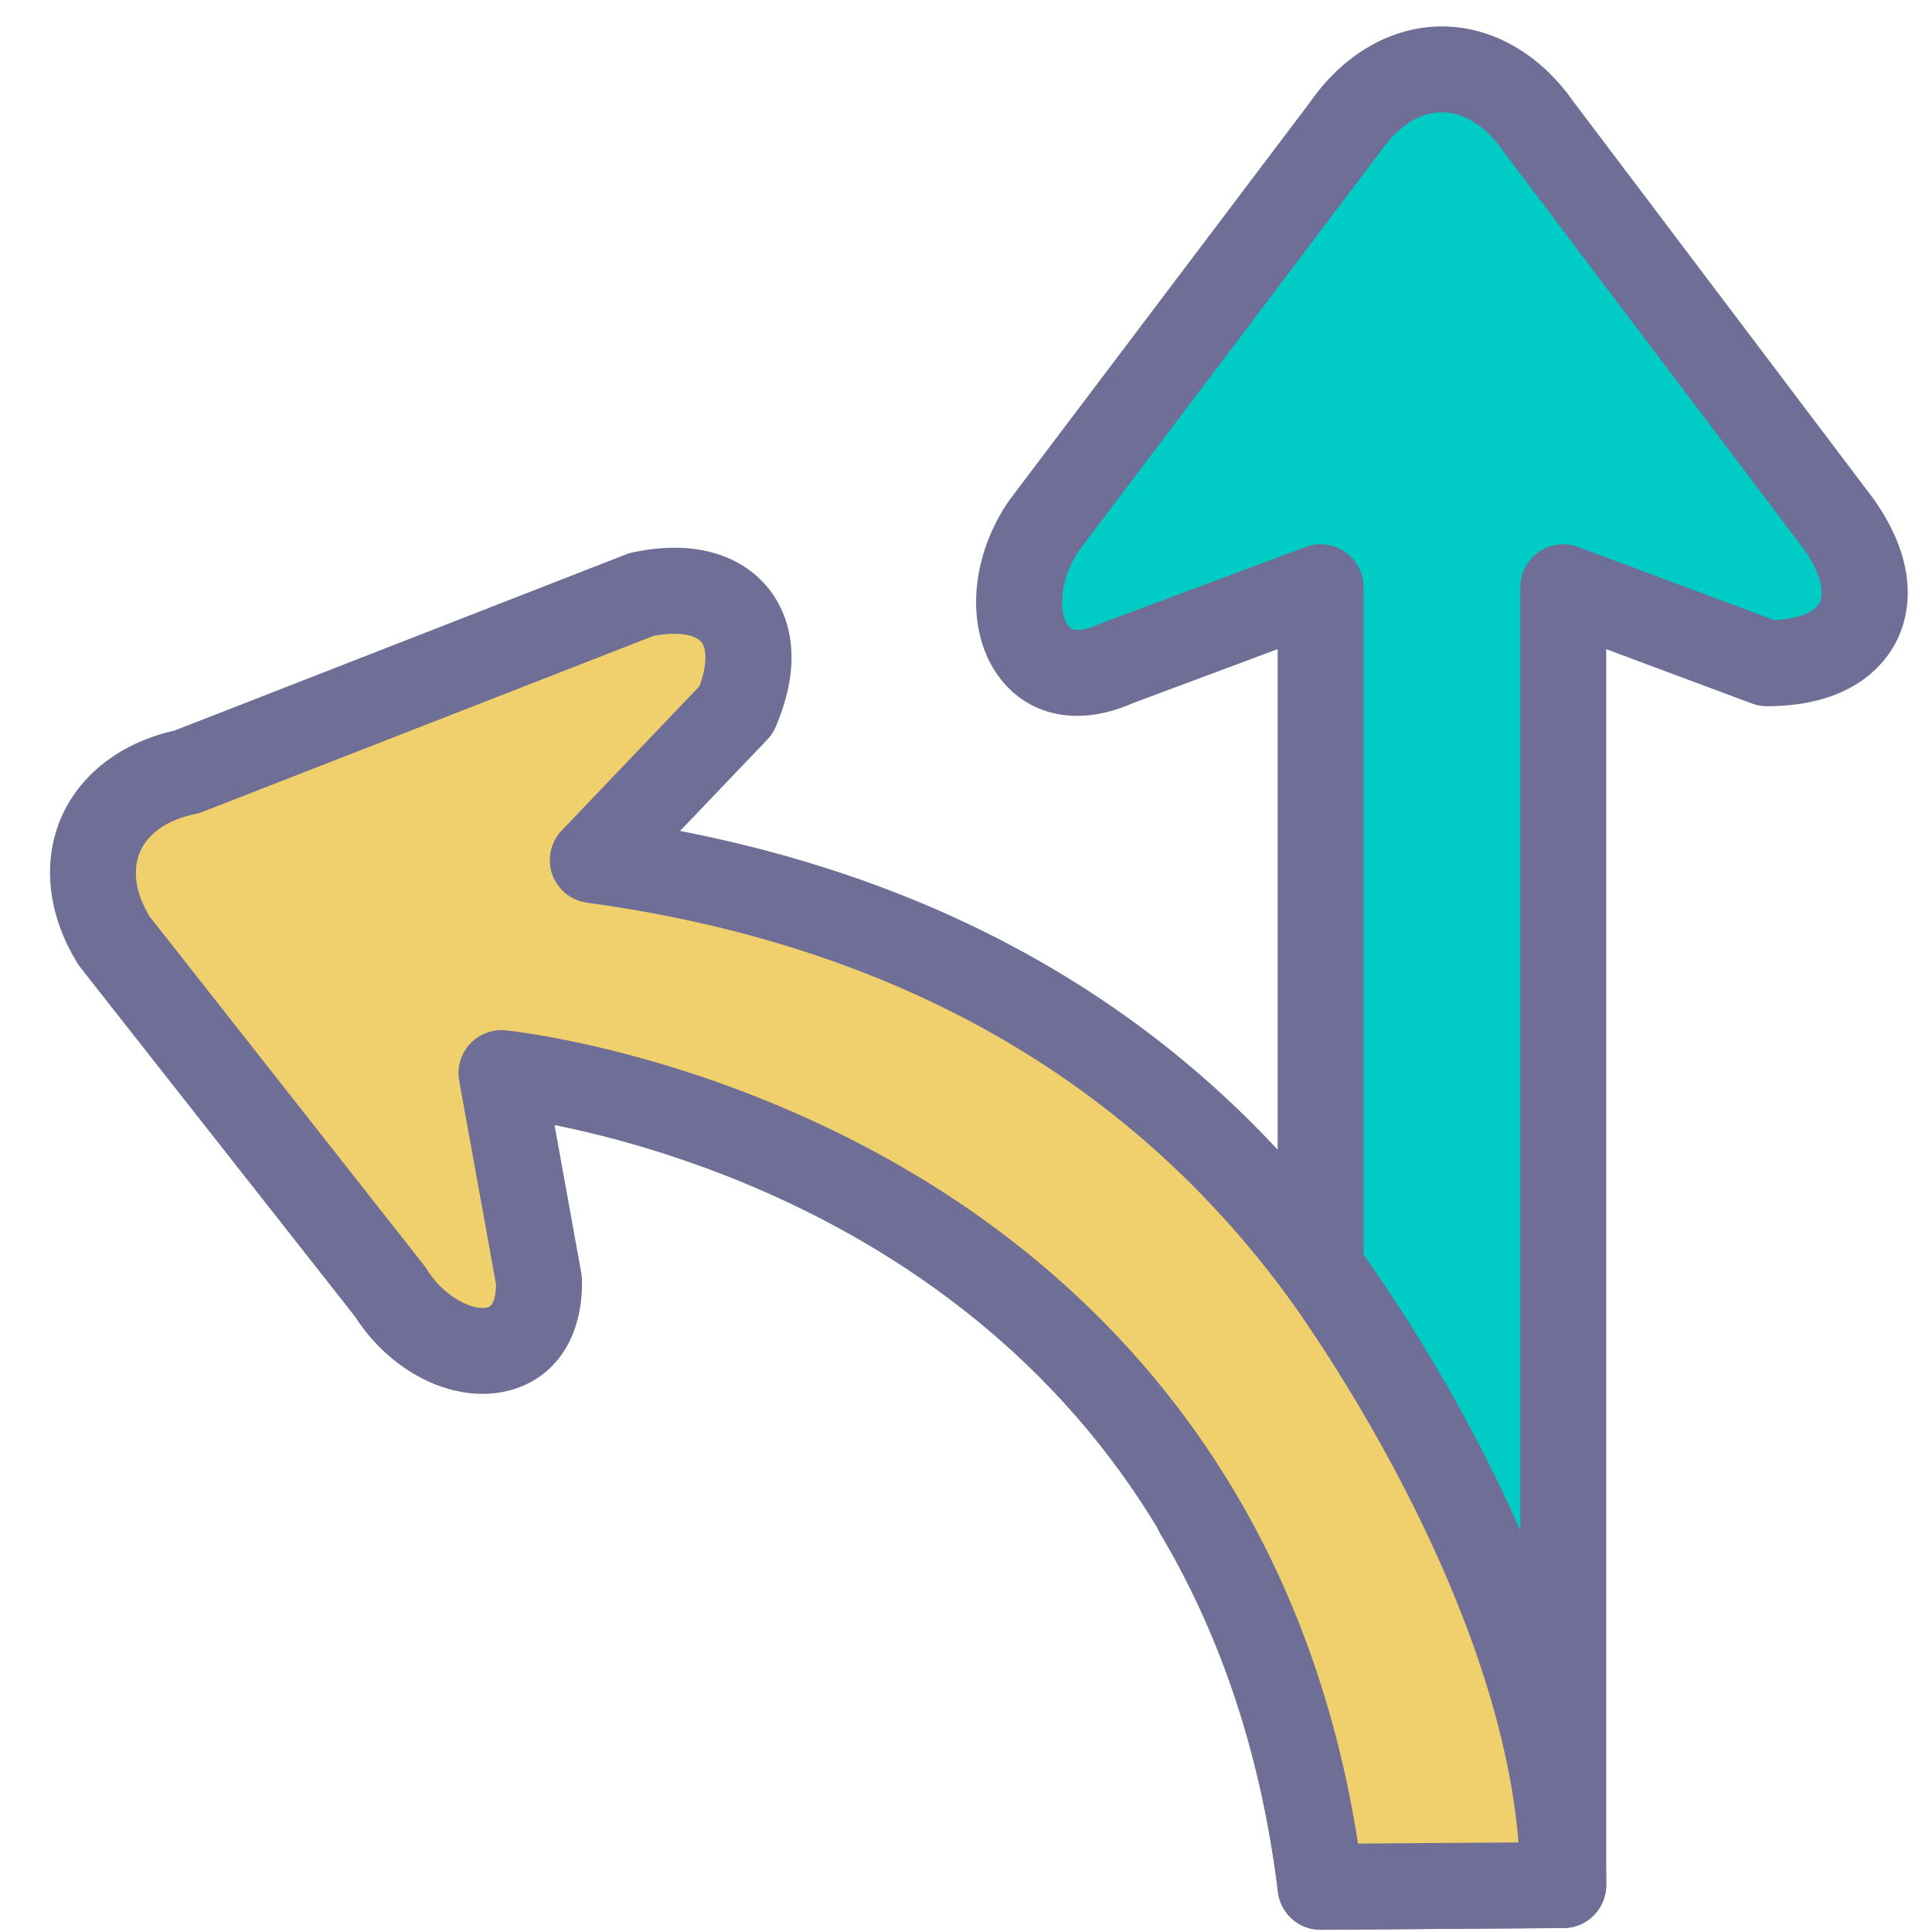 <?xml version="1.0" standalone="no"?><!DOCTYPE svg PUBLIC "-//W3C//DTD SVG 1.1//EN" "http://www.w3.org/Graphics/SVG/1.1/DTD/svg11.dtd"><svg t="1639302781036" class="icon" viewBox="0 0 1024 1024" version="1.1" xmlns="http://www.w3.org/2000/svg" p-id="1375" xmlns:xlink="http://www.w3.org/1999/xlink" width="200" height="200"><defs><style type="text/css"></style></defs><path d="M974.813 278.104l-159.418-211.032c-28.134-40.377-74.164-40.377-102.257 0l-159.436 211.027c-28.121 40.377-10.863 95.785 38.341 73.412l107.914-40.254v361.249l-65.186 129.221c31.664 53.23 55.43 118.449 65.186 198.32l128.597-0.92V311.262l107.923 40.254c49.204 0 66.462-33.03 38.337-73.412z" fill="#00CCC6" p-id="1376"></path><path d="M992.981 264.381L833.563 53.349c0.178 0.232 0.346 0.469 0.515 0.706-17.736-25.452-43.192-40.045-69.855-40.04-26.645 0.009-52.083 14.607-69.782 40.049 0.169-0.246 0.346-0.483 0.524-0.724l-159.436 211.027a25.912 25.912 0 0 0-0.519 0.715c-22.077 31.701-23.598 72.119-3.616 96.099 16.237 19.489 42.431 23.625 70.074 11.059a23.047 23.047 0 0 1-1.467 0.606l107.914-40.254a22.76 22.76 0 0 1-30.73-21.339v361.249c0-3.562 0.838-7.078 2.441-10.257L614.438 791.466a22.764 22.764 0 0 0 0.761 21.903c32.575 54.756 53.486 118.499 62.153 189.438a22.773 22.773 0 0 0 22.769 20.013l128.597-0.92a22.773 22.773 0 0 0 22.609-22.773V311.262a22.778 22.778 0 0 1-30.73 21.339l107.923 40.254c2.546 0.947 5.238 1.435 7.957 1.435 44.117 0 61.761-21.175 68.352-33.796 6.591-12.621 13.883-39.202-11.332-75.403a15.641 15.641 0 0 0-0.515-0.711z m-48.544 65.797l-107.923-40.254a22.76 22.76 0 0 0-30.73 21.339v687.865a22.773 22.773 0 0 1 22.609-22.773l-128.597 0.92a22.773 22.773 0 0 1 22.769 20.013c-9.433-77.256-32.384-146.97-68.22-207.201a22.764 22.764 0 0 1 0.761 21.903l65.186-129.221a22.728 22.728 0 0 0 2.441-10.257V311.257a22.778 22.778 0 0 0-30.73-21.339l-107.914 40.254a23.047 23.047 0 0 0-1.467 0.606c-3.767 1.713-12.885 5.265-16.228 1.253-5.01-6.008-5.753-24.04 6.003-40.915a25.912 25.912 0 0 1-0.519 0.715l159.436-211.027c0.178-0.237 0.355-0.478 0.524-0.724 9.205-13.227 20.715-20.51 32.411-20.514 11.706-0.005 23.243 7.287 32.466 20.528 0.169 0.241 0.337 0.474 0.515 0.706l159.418 211.032a15.641 15.641 0 0 1-0.515-0.711c9.733 13.978 10.685 23.78 8.33 28.289-2.359 4.509-10.94 9.333-27.979 9.333 2.715 0 5.406 0.487 7.952 1.435z" fill="#6E6E96" p-id="1377"></path><path d="M314.207 455.882l75.972-79.57c18.519-43.192-3.985-70.775-50.006-61.297L99.104 409.087c-46.025 9.474-63.36 49.86-38.501 89.741l146.191 185.835c24.864 39.903 79.994 45.615 78.878-5.994l-19.886-109.882s386.209 38.719 434.17 431.273l128.592-0.92c0-155.538-128.592-326.629-128.592-326.629-75.425-102.448-195.3-190.713-385.749-216.629z" fill="#F0CF6D" p-id="1378"></path><path d="M330.682 471.605l75.972-79.57c1.877-1.968 3.389-4.254 4.459-6.75 16.82-39.22 4.659-63.059-4.086-73.777s-29.655-27.41-71.445-18.797a23.106 23.106 0 0 0-3.685 1.089L90.823 387.871c1.198-0.469 2.432-0.834 3.689-1.093-29.341 6.039-52.001 23.101-62.171 46.799-10.166 23.703-6.909 51.873 8.936 77.293a23.229 23.229 0 0 0 1.426 2.031l146.191 185.835a24.062 24.062 0 0 1-1.43-2.036c19.758 31.705 55.153 48.453 84.161 39.812 23.689-7.055 37.449-28.868 36.815-58.345a22.864 22.864 0 0 0-0.36-3.566l-19.886-109.882a22.746 22.746 0 0 1-5.684 19.508 22.76 22.76 0 0 1-18.998 7.205c15.008 1.544 368.719 42.076 413.838 411.374a22.773 22.773 0 0 0 22.769 20.013l128.592-0.92a22.773 22.773 0 0 0 22.609-22.773c0-161.29-127.727-333.079-133.16-340.312-92.783-126.01-227.706-201.941-400.889-225.511a22.769 22.769 0 0 1 18.424 15.044 22.773 22.773 0 0 1-5.015 23.256z m351.074 214.584l-0.005-0.009c1.239 1.653 124.028 167.002 124.028 312.956a22.773 22.773 0 0 1 22.609-22.773l-128.592 0.92a22.773 22.773 0 0 1 22.769 20.013c-25.916-212.138-148.277-323.651-246.353-379.842-105.55-60.468-204.008-70.912-208.149-71.326a22.76 22.76 0 0 0-24.677 26.713l19.886 109.882a22.915 22.915 0 0 1-0.36-3.566c0.064 2.901-0.059 12.452-4.277 13.714-7.005 2.086-22.76-4.609-32.507-20.25a23.352 23.352 0 0 0-1.43-2.036l-146.191-185.831c0.515 0.651 0.988 1.33 1.426 2.031-7.966-12.776-9.998-25.292-5.73-35.244 4.272-9.957 14.743-17.107 29.496-20.145 1.257-0.26 2.491-0.624 3.689-1.093l241.07-94.072a22.199 22.199 0 0 1-3.685 1.089c15.5-3.193 24.213-0.387 26.964 2.988s3.753 12.475-2.482 27.027c1.07-2.496 2.583-4.782 4.459-6.75l-75.972 79.57a22.764 22.764 0 0 0 13.4 38.291c160.502 21.844 285.15 91.681 370.614 207.743z" fill="#6E6E96" p-id="1379"></path></svg>